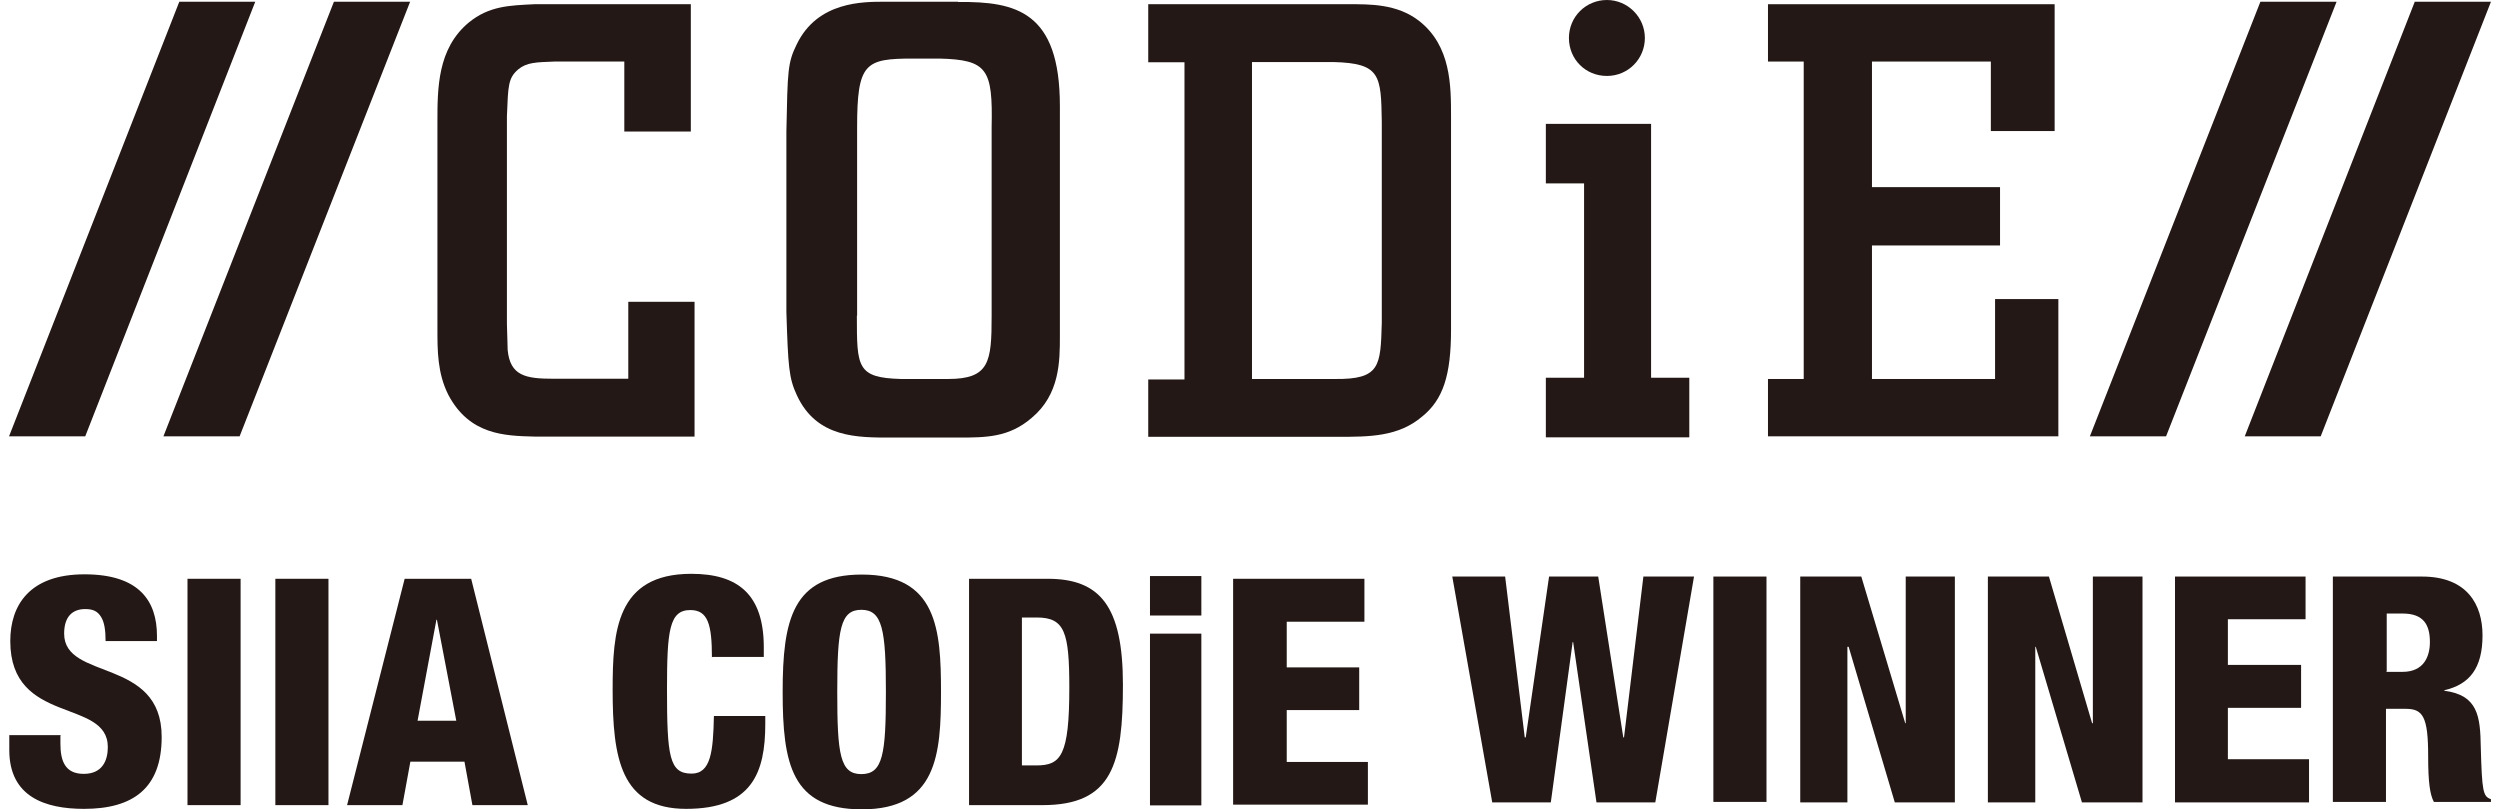 <?xml version="1.0" encoding="UTF-8"?> <svg xmlns="http://www.w3.org/2000/svg" id="layer" width="1.39in" height=".45in" viewBox="0 0 100 32.61"><defs><style>.cls-1{fill:#231815;}</style></defs><path class="cls-1" d="m27.47.17v5.13h-2.68v-2.82h-2.82c-.74.03-1.11.03-1.46.32-.4.35-.4.64-.45,1.88v8.38c0,.15.03.85.03,1.04.1,1.04.72,1.16,1.83,1.16h3.03v-3.1h2.67v5.43h-6.47c-1.19-.03-2.6-.07-3.45-1.68-.44-.87-.44-1.78-.44-2.65V4.93c0-1.37,0-2.97,1.26-4.02.82-.67,1.63-.69,2.65-.74h6.3Z"></path><path class="cls-1" d="m34.16,12.72c0,2.08,0,2.5,1.78,2.55h1.89c1.68,0,1.76-.69,1.76-2.55v-7.59c.05-2.35-.17-2.72-2.1-2.77h-1.06c-1.94,0-2.26.17-2.26,2.78v7.58h-.02ZM38.25.08c2.31-.02,4.09.37,4.09,4.19v9.27c0,1.01,0,2.35-1.14,3.3-.92.79-1.84.79-2.97.79h-2.67c-1.36,0-3.02.03-3.82-1.71-.32-.69-.35-1.14-.42-3.35v-7.27c.05-2.46.05-2.77.42-3.52.84-1.73,2.68-1.71,3.55-1.71h2.95v.02Z"></path><path class="cls-1" d="m50.08,15.27h3.34c1.83.02,1.84-.52,1.89-2.26V4.91c-.03-1.88-.05-2.36-1.94-2.41h-3.29v12.77h0ZM45.88.17h8.11c.82,0,1.93-.02,2.82.67,1.29,1.01,1.29,2.6,1.29,3.87v8.57c0,1.84-.32,2.82-1.16,3.5-.96.82-2.13.82-3.4.82h-7.64v-2.31h1.46V2.51h-1.46V.17h-.02Z"></path><path class="cls-1" d="m64.38,0c.84,0,1.53.69,1.53,1.53s-.67,1.53-1.53,1.53-1.53-.67-1.53-1.53.69-1.53,1.53-1.53m1.78,15.22h1.54v2.4h-5.78v-2.4h1.54v-7.83h-1.54v-2.4h4.24v10.22Z"></path><polygon class="cls-1" points="79.85 2.48 75.06 2.48 75.06 7.54 80.22 7.54 80.22 9.89 75.06 9.89 75.06 15.27 80.02 15.27 80.02 12.05 82.57 12.05 82.57 17.58 70.87 17.58 70.87 15.27 72.31 15.27 72.31 2.48 70.87 2.48 70.87 .17 82.42 .17 82.42 5.28 79.85 5.28 79.85 2.48"></polygon><polygon class="cls-1" points="9.29 17.58 6.22 17.58 13.09 .07 16.16 .07 9.29 17.58"></polygon><polygon class="cls-1" points="3.07 17.58 0 17.58 6.86 .07 9.92 .07 3.07 17.58"></polygon><polygon class="cls-1" points="93.14 17.58 90.08 17.58 96.93 .07 100 .07 93.14 17.58"></polygon><polygon class="cls-1" points="86.91 17.58 83.84 17.58 90.71 .07 93.78 .07 86.91 17.58"></polygon><polygon class="cls-1" points="58.15 23.23 60.28 23.23 61.07 29.71 61.11 29.71 62.05 23.23 64.03 23.23 65.04 29.71 65.07 29.71 65.85 23.23 67.89 23.23 66.33 32.33 63.96 32.33 63.02 25.87 63 25.87 62.12 32.33 59.76 32.33 58.15 23.23"></polygon><rect class="cls-1" x="68.67" y="23.23" width="2.14" height="9.08"></rect><polygon class="cls-1" points="72.17 23.23 74.63 23.23 76.4 29.14 76.42 29.14 76.42 23.23 78.4 23.23 78.4 32.33 75.98 32.33 74.12 26.06 74.07 26.06 74.07 32.33 72.17 32.33 72.17 23.23"></polygon><polygon class="cls-1" points="79.73 23.23 82.19 23.23 83.93 29.14 83.96 29.14 83.96 23.23 85.96 23.23 85.96 32.33 83.52 32.33 81.66 26.06 81.64 26.06 81.64 32.33 79.73 32.33 79.73 23.23"></polygon><polygon class="cls-1" points="87.27 23.23 92.53 23.23 92.53 24.95 89.4 24.95 89.4 26.79 92.35 26.79 92.35 28.52 89.4 28.52 89.4 30.59 92.67 30.59 92.67 32.33 87.27 32.33 87.27 23.23"></polygon><path class="cls-1" d="m93.63,23.23h3.59c1.82,0,2.44,1.13,2.44,2.37,0,1.33-.53,1.98-1.54,2.21v.02c1.36.18,1.45,1.03,1.47,2.28.05,1.79.09,1.98.41,2.09v.11h-2.3c-.16-.3-.23-.8-.23-1.84,0-1.59-.21-1.91-.9-1.91h-.8v3.75h-2.14v-9.08h0Zm2.14,3.84h.67c.87,0,1.1-.64,1.1-1.2,0-.69-.25-1.15-1.1-1.15h-.64v2.34h-.02Z"></path><path class="cls-1" d="m2.07,29.64v.32c0,.69.18,1.22.94,1.22s.97-.55.97-1.08c0-1.98-3.93-.87-3.93-4.27,0-1.45.78-2.69,2.99-2.69s2.92,1.08,2.92,2.48v.21h-2.07c0-.44-.05-.76-.18-.97-.14-.23-.32-.32-.64-.32-.53,0-.85.32-.85.99,0,1.91,3.93.94,3.93,4.16,0,2.07-1.15,2.9-3.13,2.9-1.56,0-3.01-.48-3.01-2.37v-.6h2.07v.02Z"></path><rect class="cls-1" x="7.19" y="23.32" width="2.14" height="9.12"></rect><rect class="cls-1" x="10.73" y="23.32" width="2.14" height="9.12"></rect><path class="cls-1" d="m15.93,23.32h2.69l2.28,9.12h-2.23l-.32-1.75h-2.18l-.32,1.75h-2.23l2.32-9.12Zm1.31,1.65h-.02l-.76,4.07h1.56l-.78-4.07Z"></path><path class="cls-1" d="m28.32,26.49c0-1.33-.16-1.91-.87-1.91-.85,0-.94.83-.94,3.19,0,2.71.09,3.4.99,3.4.78,0,.87-.9.9-2.32h2.07v.32c0,1.98-.55,3.42-3.19,3.42s-2.96-2.05-2.96-4.8c0-2.34.14-4.67,3.17-4.67,1.88,0,2.92.83,2.92,2.96v.39h-2.07Z"></path><path class="cls-1" d="m34.36,32.61c-2.83,0-3.19-1.84-3.19-4.73s.39-4.73,3.19-4.73c3.03,0,3.19,2.21,3.19,4.73s-.16,4.73-3.19,4.73m-.02-1.42c.87,0,.99-.8.99-3.31s-.14-3.31-.99-3.31-.97.8-.97,3.31c0,2.51.11,3.31.97,3.31"></path><path class="cls-1" d="m38.68,23.32h3.17c2.11,0,3.03,1.1,3.03,4.27s-.41,4.85-3.24,4.85h-2.96v-9.12Zm2.14,7.52h.57c.99,0,1.33-.39,1.33-3.13,0-2.23-.18-2.83-1.31-2.83h-.6v5.95h0Z"></path><path class="cls-1" d="m45.97,23.21h2.07v1.59h-2.07v-1.59Zm0,2.32h2.07v6.92h-2.07v-6.92Z"></path><polygon class="cls-1" points="49.32 23.32 54.61 23.32 54.61 25.05 51.48 25.05 51.48 26.89 54.4 26.89 54.4 28.61 51.48 28.61 51.48 30.7 54.75 30.7 54.75 32.42 49.32 32.42 49.32 23.32"></polygon></svg> 